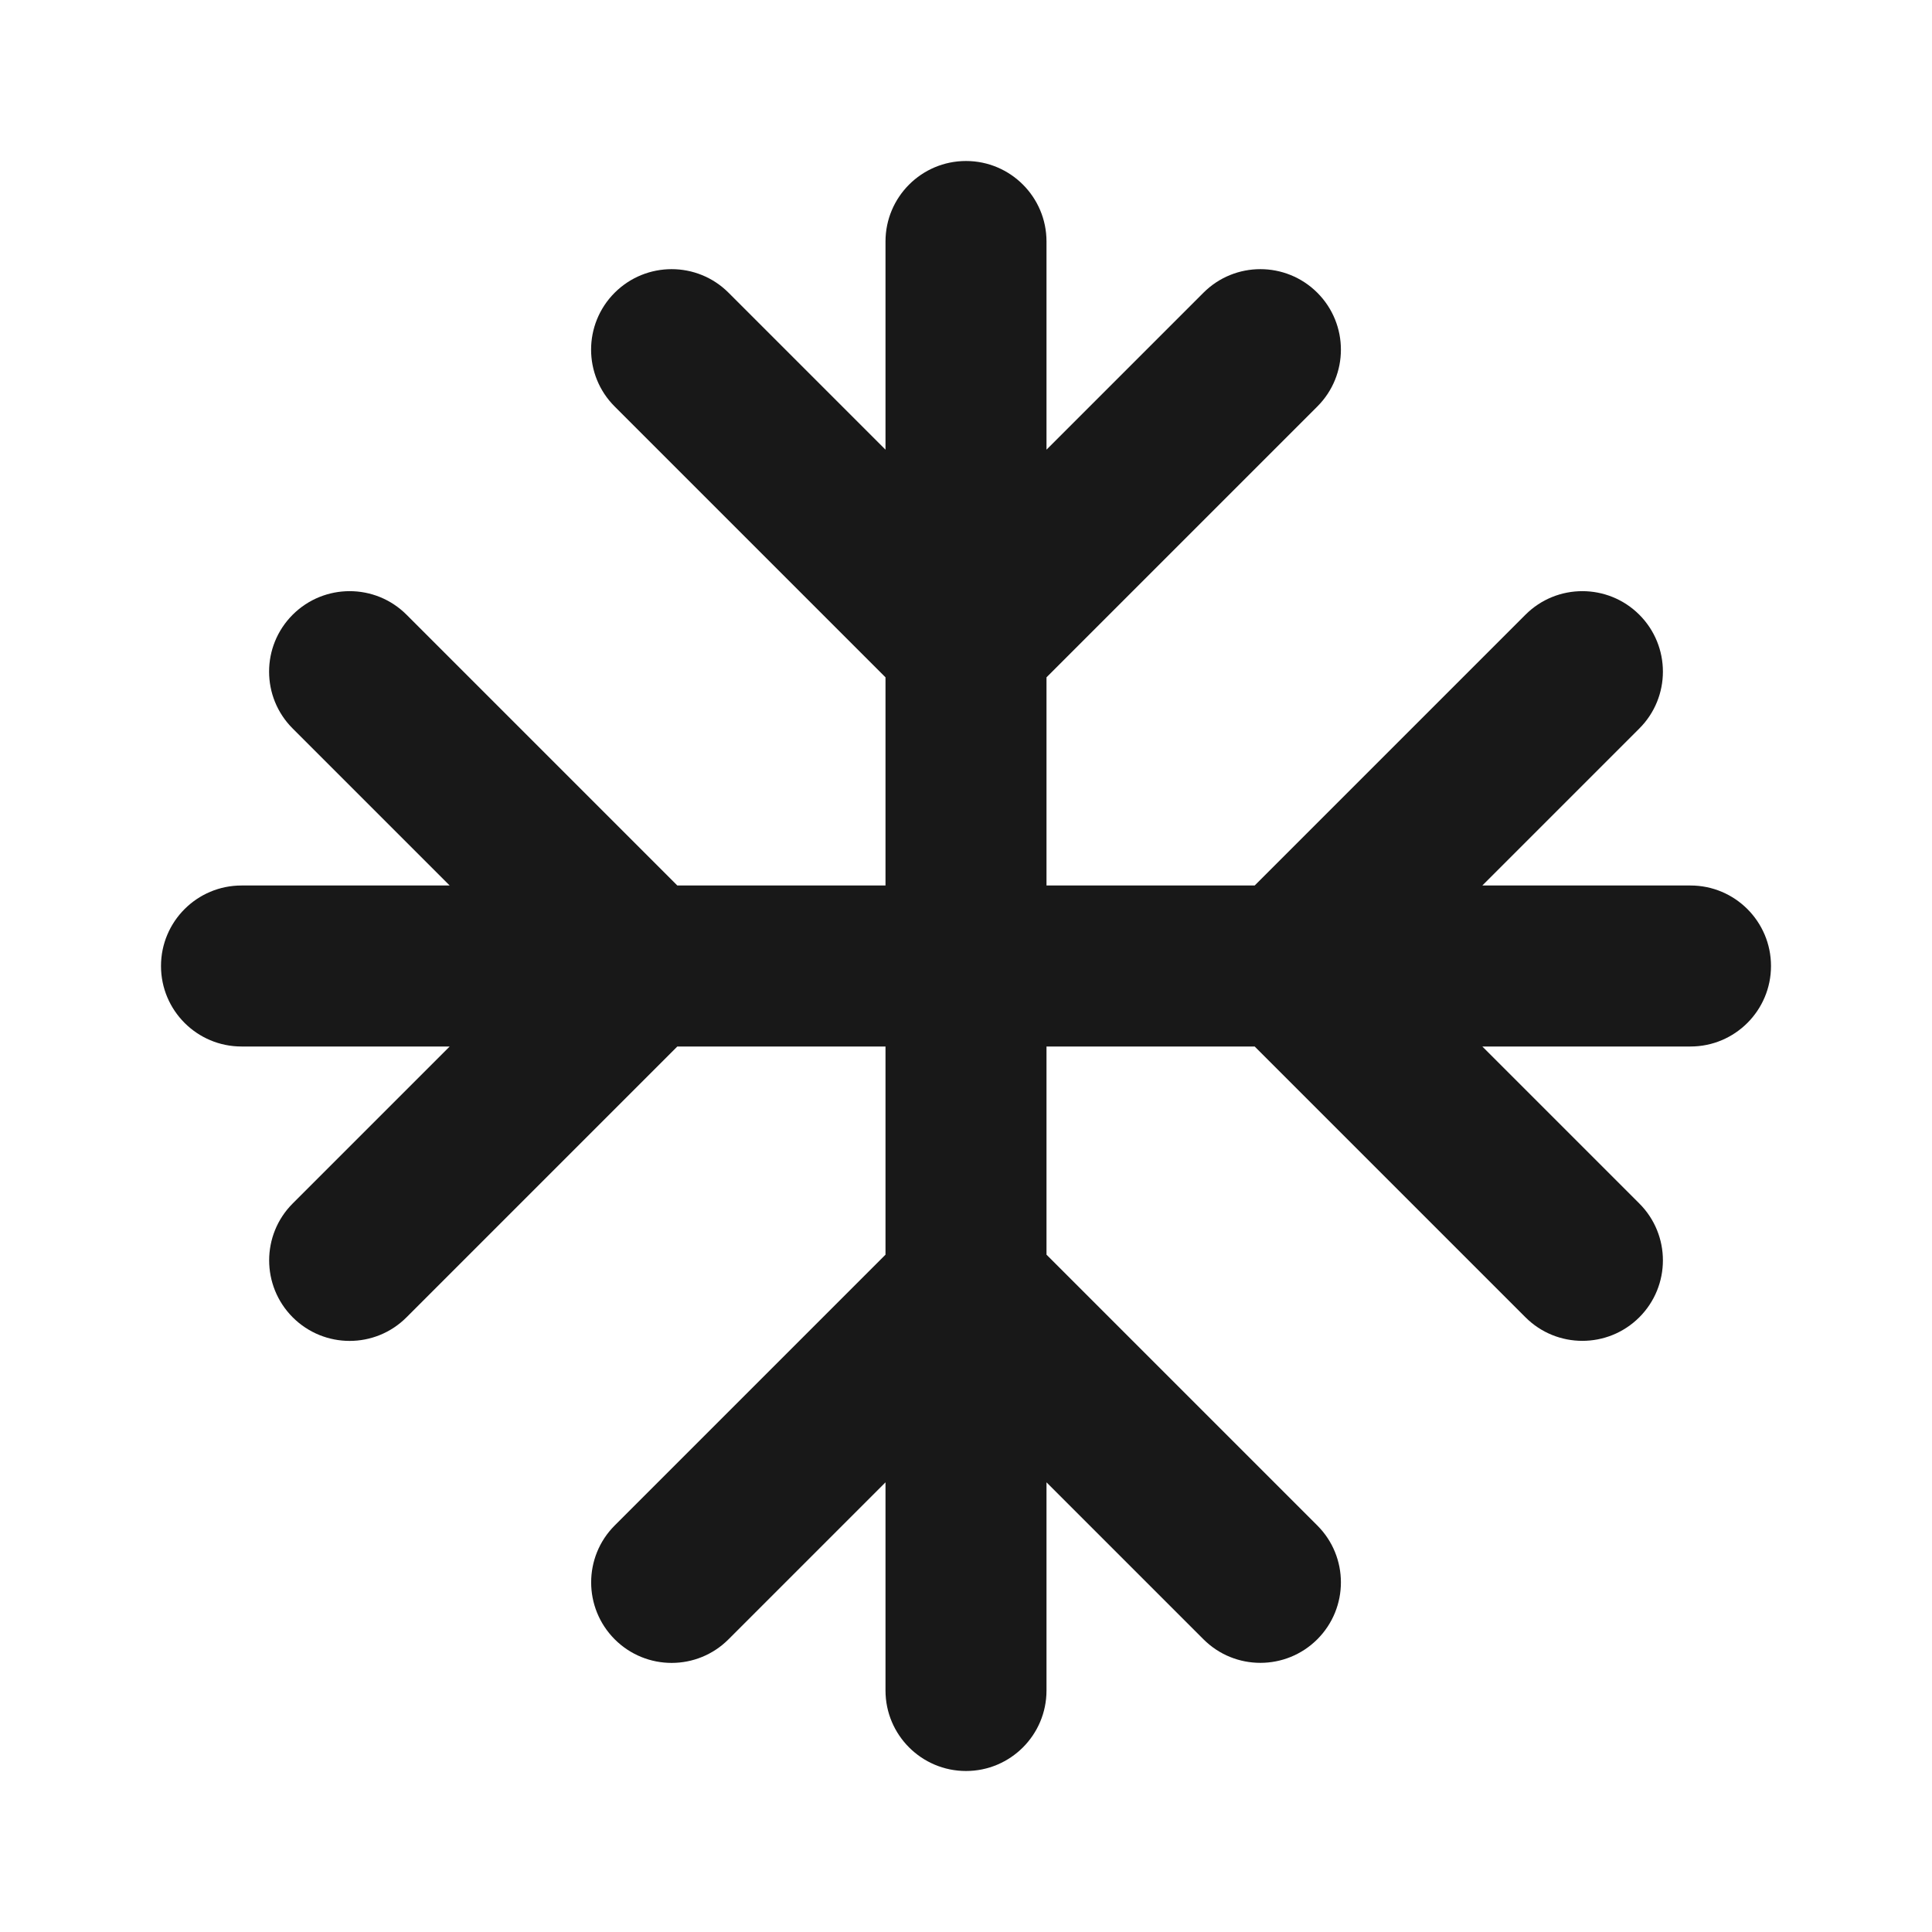<svg width="24" height="24" viewBox="0 0 24 24" fill="none" xmlns="http://www.w3.org/2000/svg">
<path d="M13 3C13 2.448 12.552 2 12 2C11.448 2 11 2.448 11 3V5.586L9.05 3.636C8.66 3.246 8.027 3.246 7.636 3.636C7.245 4.027 7.245 4.66 7.636 5.05L11 8.414V11H8.414L5.05 7.636C4.66 7.246 4.027 7.246 3.636 7.636C3.245 8.027 3.245 8.66 3.636 9.05L5.586 11H3C2.448 11 2 11.448 2 12C2 12.552 2.448 13 3 13H5.586L3.636 14.95C3.246 15.34 3.246 15.973 3.636 16.364C4.027 16.755 4.66 16.755 5.05 16.364L8.414 13H11V15.586L7.636 18.95C7.246 19.34 7.246 19.973 7.636 20.364C8.027 20.755 8.66 20.755 9.05 20.364L11 18.414V21C11 21.552 11.448 22 12 22C12.552 22 13 21.552 13 21V18.414L14.95 20.364C15.34 20.754 15.973 20.754 16.364 20.364C16.755 19.973 16.755 19.34 16.364 18.95L13 15.586V13H15.586L18.95 16.364C19.34 16.754 19.973 16.754 20.364 16.364C20.755 15.973 20.755 15.34 20.364 14.95L18.414 13H21C21.552 13 22 12.552 22 12C22 11.448 21.552 11 21 11H18.414L20.364 9.05C20.755 8.66 20.755 8.027 20.364 7.636C19.973 7.246 19.34 7.246 18.95 7.636L15.586 11H13V8.414L16.364 5.05C16.755 4.66 16.755 4.027 16.364 3.636C15.973 3.246 15.34 3.246 14.95 3.636L13 5.586V3Z" fill="#181818"/>
</svg>
